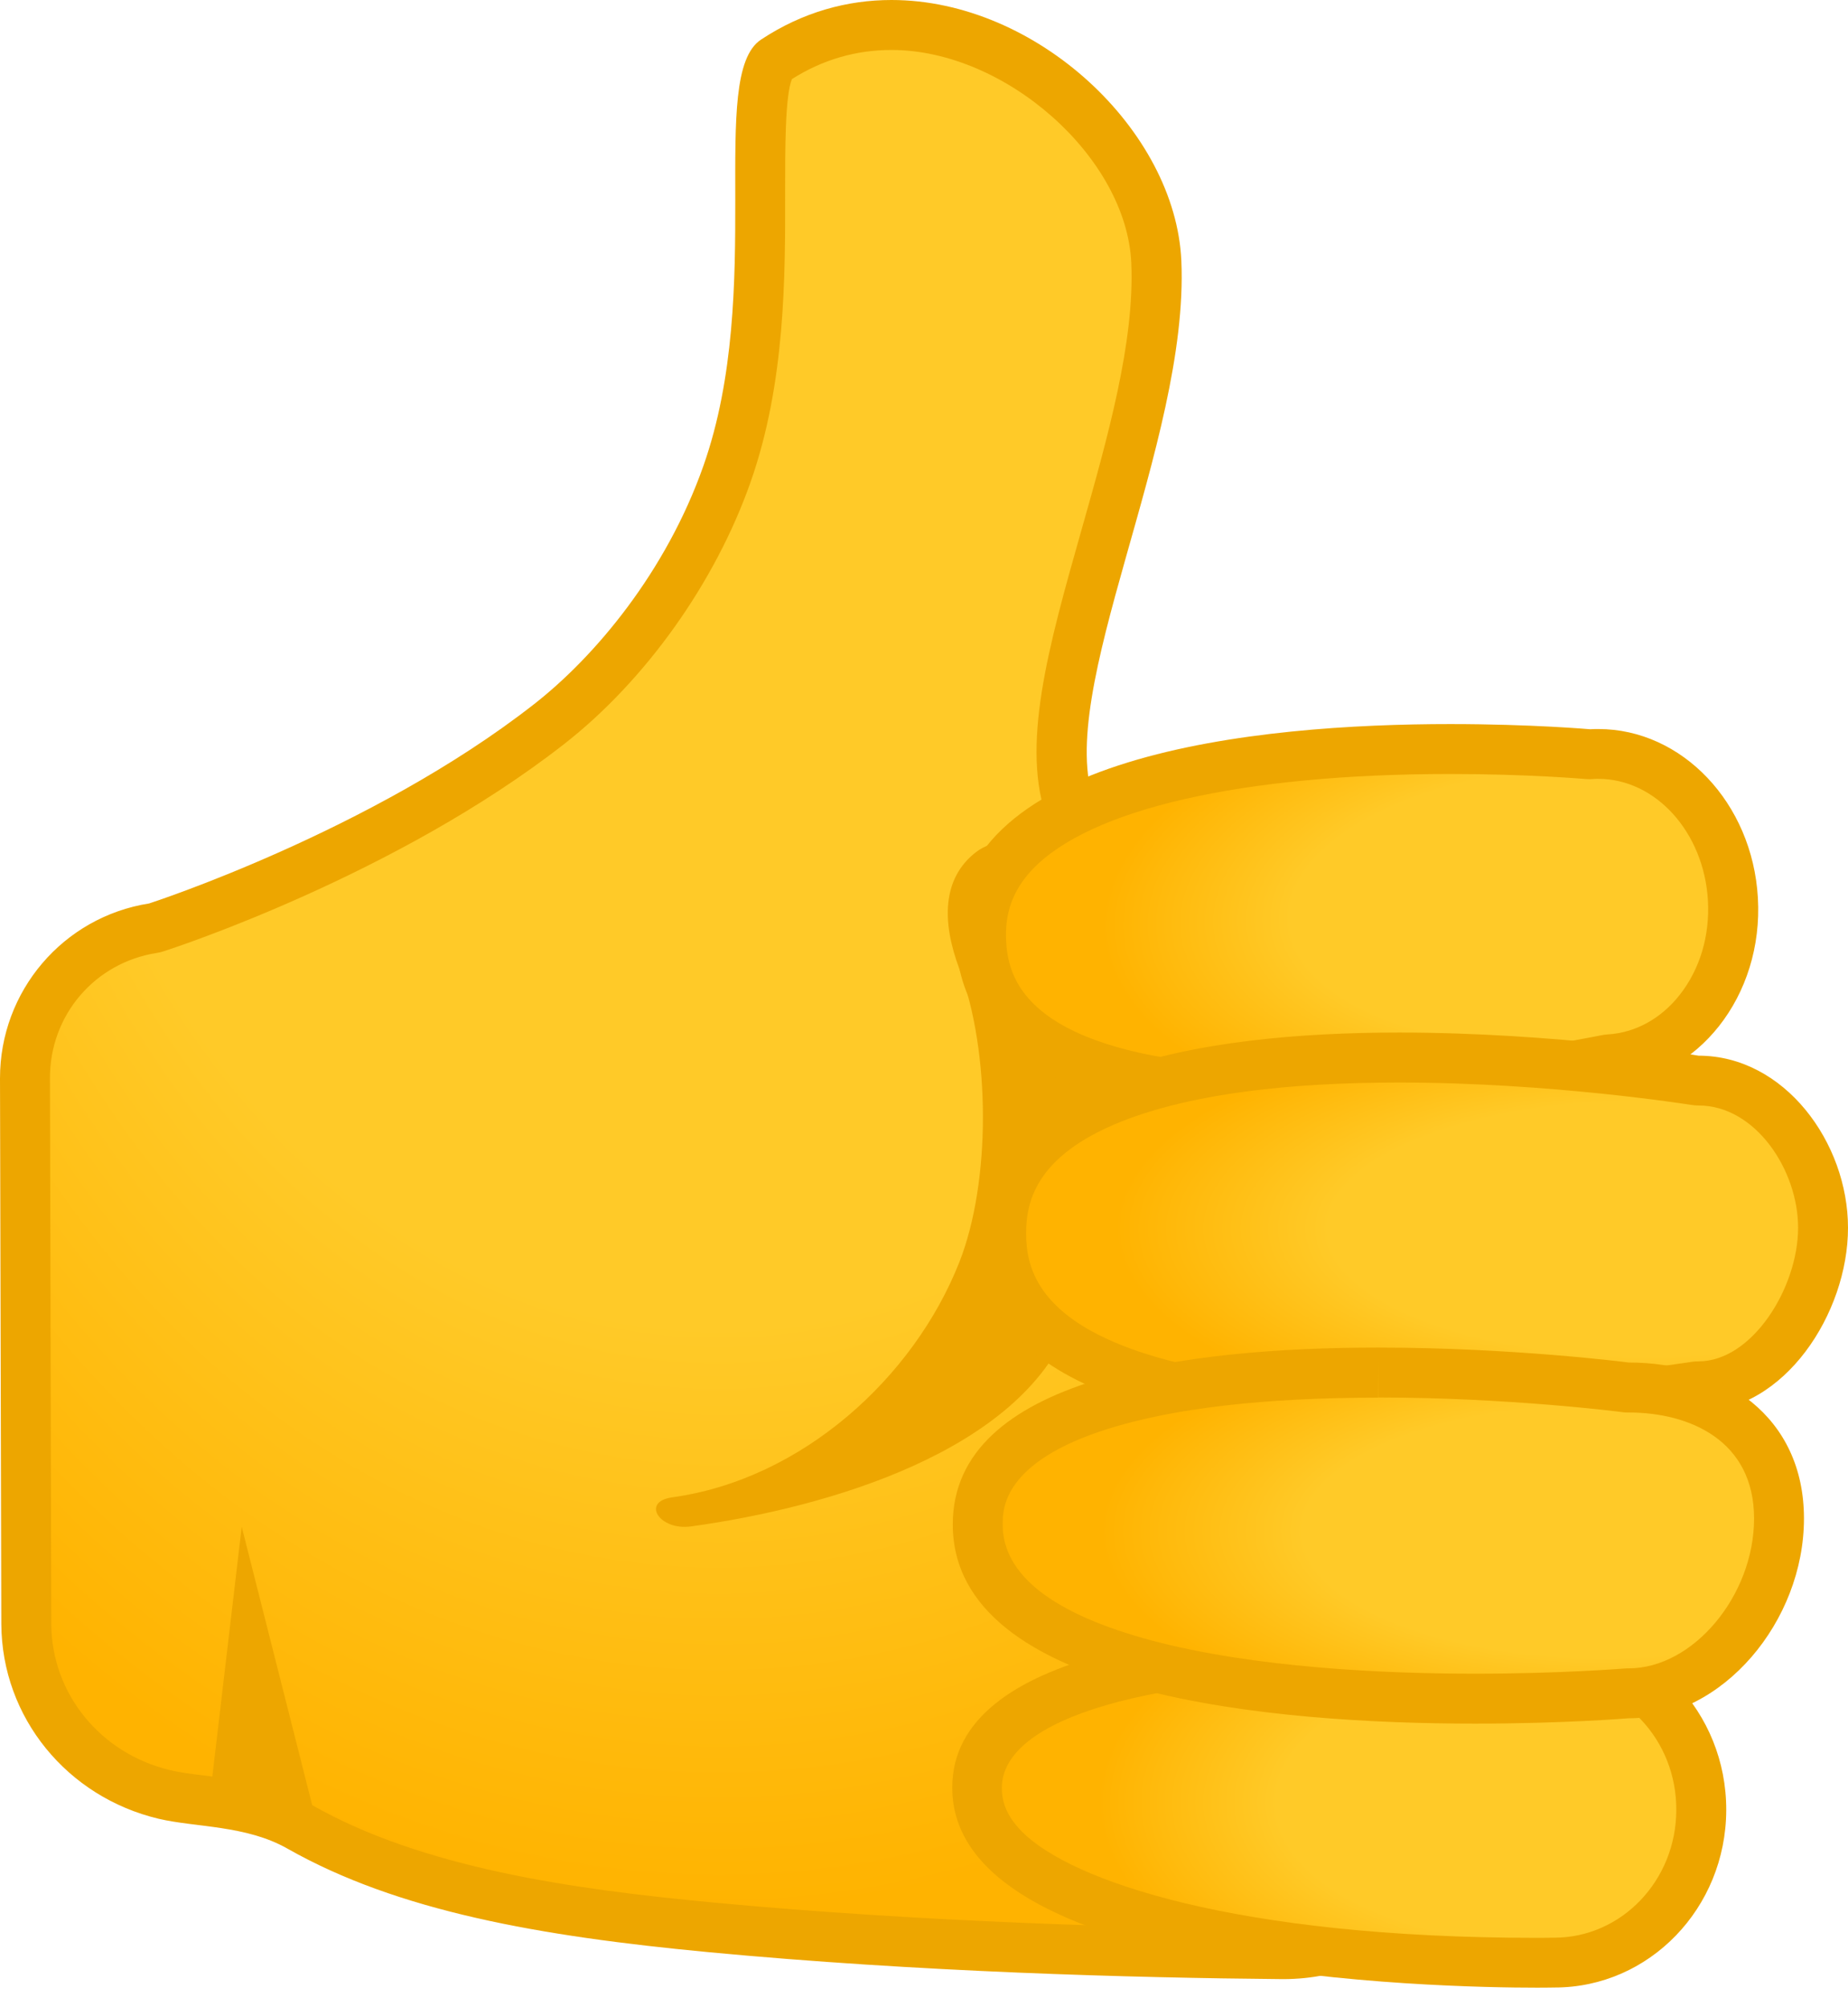 <svg viewBox="0 0 35 38" fill="none" xmlns="http://www.w3.org/2000/svg">
<path d="M24.281 36.995C21.561 36.973 17.48 36.866 13.464 36.488C10.7 36.226 7.845 35.813 5.676 34.584C5.065 34.237 4.397 34.152 3.804 34.08C3.552 34.048 3.316 34.02 3.114 33.972C1.576 33.61 0.501 32.279 0.495 30.738L0.473 20.414C0.47 18.986 1.488 17.791 2.896 17.571C2.922 17.568 2.944 17.561 2.969 17.555C3.142 17.498 7.284 16.149 10.404 13.709C11.873 12.562 13.13 10.793 13.77 8.981C14.407 7.174 14.403 5.204 14.4 3.622C14.4 2.6 14.397 1.33 14.675 1.144C15.349 0.7 16.093 0.473 16.884 0.473C19.317 0.473 21.801 2.695 21.898 4.958C21.968 6.528 21.441 8.382 20.934 10.172C20.335 12.294 19.815 14.125 20.285 15.37C20.354 15.556 20.53 15.676 20.726 15.676C20.732 15.676 23.023 15.598 23.023 15.598H23.046C25.617 15.598 27.71 17.691 27.713 20.26L27.729 33.566C27.729 34.483 27.376 35.343 26.727 35.99C26.081 36.636 25.22 36.995 24.303 36.995H24.281Z" fill="url(#paint0_radial_52_527)"/>
<path d="M16.884 0.946C19.046 0.946 21.337 2.982 21.426 4.978C21.492 6.472 20.978 8.287 20.48 10.043C19.856 12.244 19.32 14.144 19.843 15.535C19.982 15.903 20.335 16.146 20.729 16.146H20.764L23.033 16.067H23.052C25.362 16.067 27.244 17.946 27.247 20.26L27.263 33.566C27.263 34.354 26.957 35.098 26.399 35.656C25.841 36.214 25.101 36.523 24.309 36.523H24.284C21.574 36.501 17.505 36.393 13.508 36.018C10.798 35.763 7.999 35.359 5.91 34.174C5.216 33.78 4.466 33.689 3.864 33.613C3.625 33.585 3.401 33.556 3.224 33.512C1.901 33.2 0.974 32.059 0.971 30.738L0.946 20.414C0.942 19.223 1.793 18.224 2.969 18.041C3.016 18.034 3.067 18.022 3.111 18.006C3.287 17.949 7.504 16.572 10.691 14.081C12.226 12.88 13.543 11.033 14.211 9.139C14.876 7.257 14.873 5.242 14.87 3.622C14.87 2.853 14.867 1.813 14.999 1.497C15.579 1.129 16.213 0.946 16.884 0.946ZM16.884 0C16.049 0 15.204 0.227 14.413 0.75C13.392 1.425 14.498 5.485 13.322 8.82C12.617 10.822 11.271 12.43 10.111 13.334C7.022 15.749 2.824 17.104 2.824 17.104C1.195 17.36 -0.003 18.766 6.20597e-06 20.418L0.025 30.741C0.032 32.519 1.276 34.023 3.007 34.433C3.706 34.597 4.661 34.553 5.443 34.997C7.533 36.182 10.212 36.655 13.42 36.958C17.391 37.333 21.426 37.443 24.278 37.468H24.309C26.462 37.468 28.211 35.722 28.208 33.566L28.192 20.26C28.189 17.42 25.885 15.125 23.052 15.125H23.014L20.732 15.204C19.944 13.111 22.526 8.401 22.374 4.937C22.264 2.475 19.639 0 16.884 0Z" fill="#EDA600"/>
<path d="M18.169 18.341C18.762 19.918 18.768 22.376 18.169 23.896C17.303 26.09 15.182 28.009 12.733 28.347C12.134 28.429 12.49 28.98 13.086 28.898C15.736 28.533 19.323 27.458 20.256 25.078C22.815 18.537 19.821 15.11 18.485 16.132C17.842 16.63 17.835 17.449 18.169 18.341Z" fill="#EDA600"/>
<path d="M24.52 20.679C21.886 20.679 18.718 20.191 18.583 17.855C18.545 17.187 18.747 16.626 19.2 16.144C20.395 14.877 23.329 14.18 27.464 14.18C28.965 14.18 30.058 14.278 30.071 14.278C30.083 14.278 30.099 14.281 30.112 14.281H30.14C30.184 14.278 30.225 14.278 30.269 14.278C31.609 14.278 32.728 15.485 32.819 17.026C32.914 18.621 31.864 19.983 30.48 20.062C30.458 20.062 30.433 20.065 30.411 20.071C30.383 20.074 27.464 20.679 24.52 20.679Z" fill="url(#paint1_radial_52_527)"/>
<path d="M27.468 14.653C28.944 14.653 30.021 14.748 30.031 14.748C30.059 14.751 30.088 14.751 30.116 14.751C30.135 14.751 30.154 14.751 30.169 14.748C30.204 14.745 30.239 14.745 30.27 14.745C31.358 14.745 32.272 15.756 32.347 17.046C32.385 17.714 32.196 18.347 31.815 18.832C31.459 19.286 30.973 19.551 30.453 19.583C30.406 19.586 30.359 19.592 30.314 19.602C30.286 19.608 27.409 20.203 24.522 20.203C22.845 20.203 21.515 20.008 20.572 19.624C19.277 19.094 19.085 18.344 19.056 17.827C19.025 17.288 19.183 16.856 19.548 16.465C20.636 15.315 23.523 14.653 27.468 14.653ZM27.468 13.708C23.869 13.708 17.9 14.253 18.111 17.884C18.265 20.506 21.43 21.152 24.522 21.152C27.55 21.152 30.51 20.531 30.51 20.531C32.155 20.434 33.403 18.851 33.293 16.995C33.189 15.198 31.853 13.802 30.273 13.802C30.22 13.802 30.169 13.802 30.116 13.806C30.116 13.806 29.01 13.708 27.468 13.708Z" fill="#EDA600"/>
<path d="M26.497 26.679C23.058 26.679 18.961 26.103 18.961 23.348C18.961 20.593 23.058 20.017 26.497 20.017C29.412 20.017 32.069 20.442 32.094 20.445C32.12 20.448 32.145 20.451 32.17 20.451C33.56 20.451 34.527 21.92 34.527 23.238C34.527 24.628 33.497 26.241 32.17 26.241C32.145 26.241 32.12 26.244 32.094 26.248C32.066 26.254 29.409 26.679 26.497 26.679Z" fill="url(#paint2_radial_52_527)"/>
<path d="M26.497 20.494C29.371 20.494 31.994 20.913 32.019 20.916C32.069 20.925 32.12 20.929 32.17 20.929C33.248 20.929 34.055 22.151 34.055 23.242C34.055 24.38 33.185 25.773 32.17 25.773C32.12 25.773 32.069 25.776 32.019 25.785C31.994 25.789 29.368 26.208 26.497 26.208C24.344 26.208 22.633 25.981 21.407 25.53C19.639 24.881 19.434 23.973 19.434 23.349C19.434 22.722 19.639 21.817 21.407 21.168C22.63 20.721 24.344 20.494 26.497 20.494ZM26.497 19.548C22.737 19.548 18.488 20.238 18.488 23.352C18.488 26.466 22.734 27.156 26.497 27.156C29.488 27.156 32.17 26.721 32.17 26.721C33.796 26.721 35 24.859 35 23.245C35 21.631 33.796 19.986 32.17 19.986C32.17 19.983 29.485 19.548 26.497 19.548Z" fill="#EDA600"/>
<path d="M29.118 37.16C27.791 37.16 21.068 37.056 19.032 35.017C18.676 34.661 18.506 34.276 18.506 33.841C18.512 32.187 21.346 31.238 26.278 31.238C28.037 31.238 29.398 31.364 29.414 31.364C29.427 31.364 29.442 31.367 29.455 31.367C30.193 31.37 30.889 31.67 31.409 32.215C31.936 32.763 32.222 33.494 32.222 34.27C32.216 35.861 30.971 37.154 29.446 37.154C29.424 37.16 29.313 37.16 29.118 37.16Z" fill="url(#paint3_radial_52_527)"/>
<path d="M26.28 31.711C28.011 31.711 29.356 31.834 29.369 31.837C29.397 31.84 29.426 31.84 29.454 31.84C30.062 31.843 30.636 32.092 31.068 32.543C31.509 33.003 31.752 33.617 31.748 34.27C31.745 35.6 30.712 36.684 29.435 36.684H29.432H29.413C29.407 36.684 29.299 36.687 29.114 36.687C23.393 36.687 20.285 35.606 19.362 34.683C19.012 34.333 18.974 34.037 18.974 33.844C18.984 32.527 21.779 31.711 26.28 31.711ZM26.28 30.765C22.901 30.765 18.041 31.219 18.035 33.838C18.023 37.45 27.27 37.63 29.117 37.63C29.322 37.63 29.435 37.627 29.435 37.627H29.445C31.235 37.627 32.688 36.126 32.694 34.27C32.7 32.41 31.25 30.898 29.457 30.891C29.457 30.894 28.08 30.765 26.28 30.765Z" fill="#EDA600"/>
<path d="M27.938 32.154C25.105 32.154 18.518 31.833 18.518 28.854C18.518 26.352 23.267 25.98 26.101 25.98C28.606 25.98 30.765 26.257 30.787 26.261C30.806 26.264 30.828 26.264 30.847 26.264C32.161 26.264 33.693 26.913 33.693 28.744C33.693 30.477 32.338 32.053 30.847 32.053H30.809C30.797 32.057 29.583 32.154 27.938 32.154Z" fill="url(#paint4_radial_52_527)"/>
<path d="M26.101 25.512V26.457C28.569 26.457 30.706 26.731 30.724 26.734C30.765 26.741 30.806 26.741 30.847 26.741C31.995 26.741 33.221 27.267 33.221 28.748C33.221 30.208 32.067 31.585 30.847 31.585C30.822 31.585 30.797 31.585 30.768 31.588C30.756 31.588 29.561 31.686 27.935 31.686C26.217 31.686 23.762 31.575 21.818 31.059C19.942 30.557 18.99 29.817 18.99 28.862C18.99 28.569 18.99 27.677 20.989 27.049C22.234 26.659 23.951 26.46 26.098 26.46L26.101 25.512ZM26.101 25.512C22.457 25.512 18.045 26.085 18.045 28.859C18.045 32.127 24.159 32.631 27.938 32.631C29.628 32.631 30.847 32.53 30.847 32.53C32.625 32.53 34.166 30.693 34.166 28.748C34.166 26.804 32.625 25.795 30.847 25.795C30.847 25.795 28.663 25.512 26.101 25.512Z" fill="#EDA600"/>
<path d="M6.087 34.862L4.578 28.905L3.947 34.263L6.087 34.862Z" fill="#EDA600"/>
<defs>
<radialGradient id="paint0_radial_52_527" cx="0" cy="0" r="1" gradientUnits="userSpaceOnUse" gradientTransform="translate(13.644 8.54) rotate(90.125) scale(27.438 21.598)">
<stop offset="0.6" stop-color="#FFCA28"/>
<stop offset="1" stop-color="#FFB300"/>
</radialGradient>
<radialGradient id="paint1_radial_52_527" cx="0" cy="0" r="1" gradientUnits="userSpaceOnUse" gradientTransform="translate(29.775 17.155) rotate(176.727) scale(8.911 4.36)">
<stop offset="0.599" stop-color="#FFCA28"/>
<stop offset="1" stop-color="#FFB300"/>
</radialGradient>
<radialGradient id="paint2_radial_52_527" cx="0" cy="0" r="1" gradientUnits="userSpaceOnUse" gradientTransform="translate(31.183 23.265) rotate(-179.936) scale(10.028 4.022)">
<stop offset="0.599" stop-color="#FFCA28"/>
<stop offset="1" stop-color="#FFB300"/>
</radialGradient>
<radialGradient id="paint3_radial_52_527" cx="0" cy="0" r="1" gradientUnits="userSpaceOnUse" gradientTransform="translate(29.229 34.136) rotate(-179.726) scale(8.422 4.385)">
<stop offset="0.599" stop-color="#FFCA28"/>
<stop offset="1" stop-color="#FFB300"/>
</radialGradient>
<radialGradient id="paint4_radial_52_527" cx="0" cy="0" r="1" gradientUnits="userSpaceOnUse" gradientTransform="translate(30.427 28.992) rotate(-179.934) scale(9.595 3.991)">
<stop offset="0.599" stop-color="#FFCA28"/>
<stop offset="1" stop-color="#FFB300"/>
</radialGradient>
</defs>
</svg>
